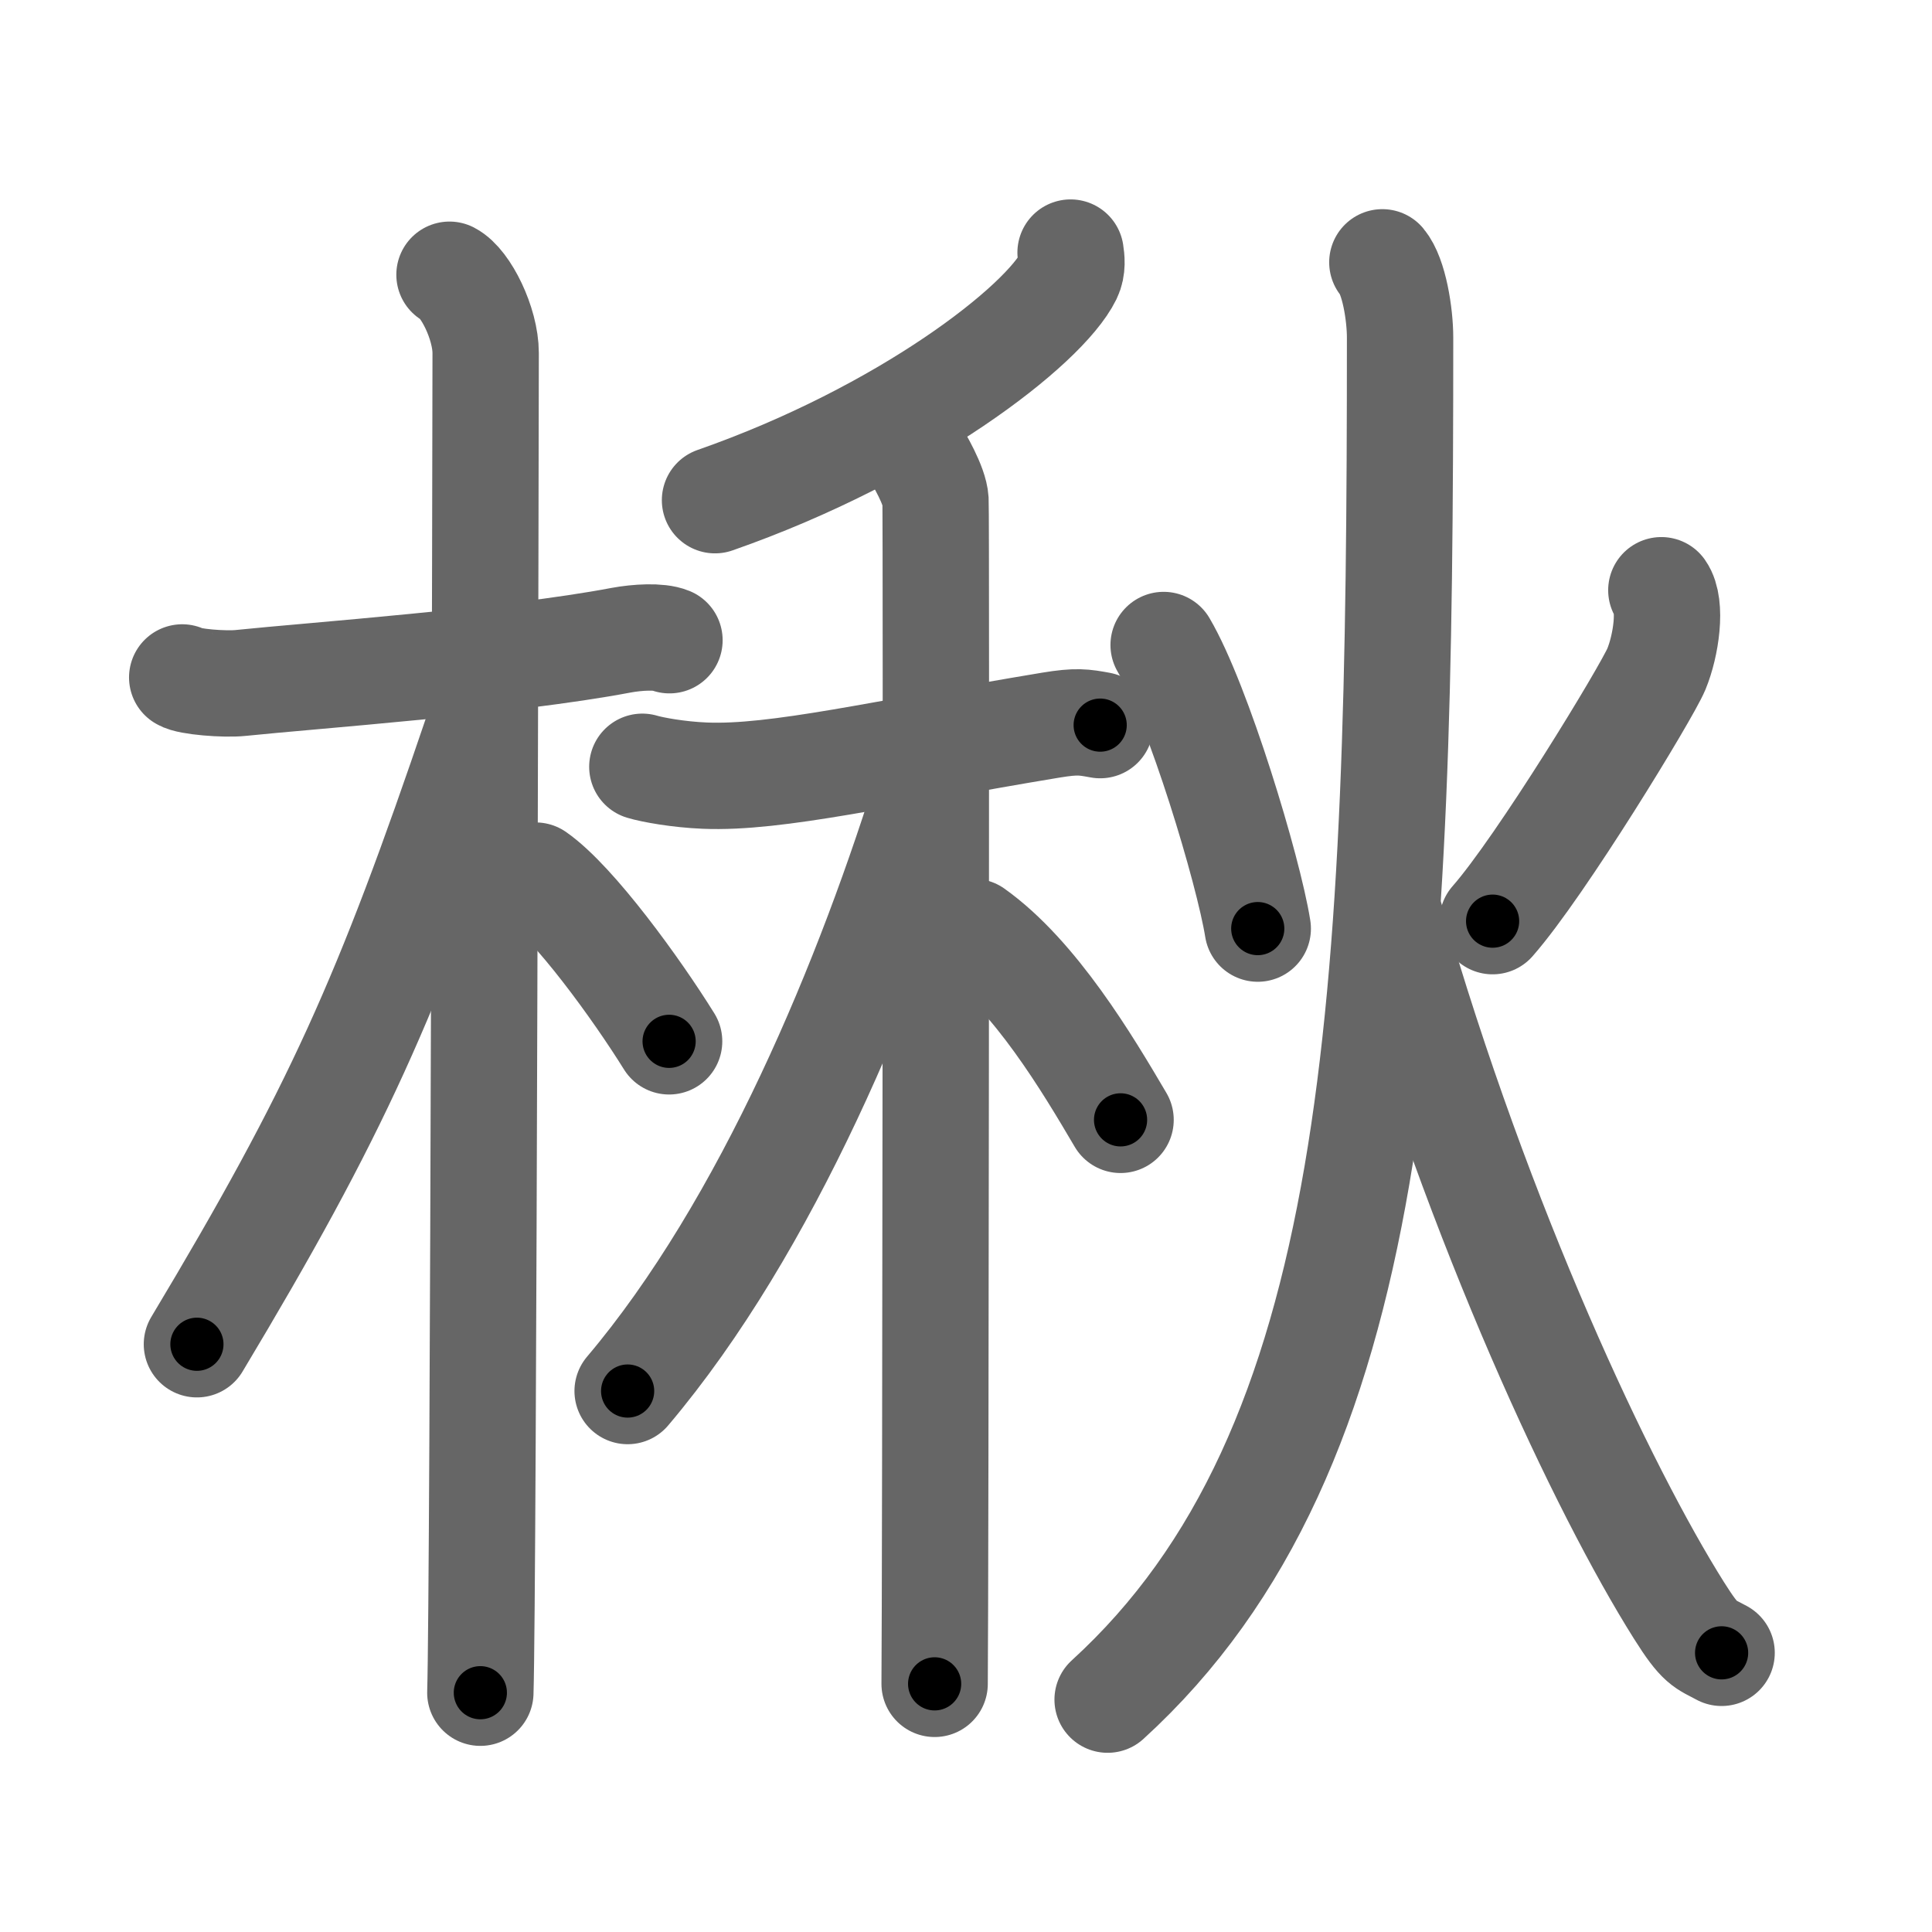 <svg xmlns="http://www.w3.org/2000/svg" viewBox="0 0 109 109" id="6978"><g fill="none" stroke="#666" stroke-width="6" stroke-linecap="round" stroke-linejoin="round"><g><g><path d="M10.28,38.22c0.35,0.24,2.39,0.41,3.31,0.31c3.94-0.41,15.12-1.21,21.45-2.41c0.92-0.17,2.15-0.24,2.73,0" /><path d="M25.36,15.5c0.91,0.47,2.04,2.75,2.04,4.42c0,0.95-0.12,69.75-0.3,75.58" /><path d="M26.94,41.28c-5.1,15.04-7.94,21.4-15.83,34.56" /><path d="M30.22,49.4c2.16,1.51,5.71,6.42,7.53,9.35" /></g><g><g><g><path d="M60.4,14.25c0.05,0.33,0.12,0.85-0.11,1.32c-1.37,2.79-9.22,8.9-19.95,12.65" /></g><g><path d="M36.24,43.26c0.56,0.17,2.04,0.44,3.52,0.5c4.07,0.17,9.99-1.27,19.53-2.85c1.46-0.24,1.85-0.17,2.78,0" /><path d="M51.58,25.46c0.26,0.43,1.15,1.92,1.2,2.77c0.05,0.85,0,61.44-0.05,66.77" /><path d="M52.55,43.81c-3.47,11.36-9.27,25.37-17.14,34.67" /><path d="M54.93,52.58c3.47,2.47,6.42,7.42,8.29,10.6" /></g></g><g><path d="M65.65,36.39c1.95,3.31,4.78,12.69,5.31,16" /><path d="M93.73,33.3c0.6,0.85,0.27,3.12-0.28,4.45c-0.55,1.32-6.52,11.13-9.24,14.22" /><path d="M77.99,14.8c0.66,0.79,1,2.93,1,4.25c0,37.7-0.99,62.7-16.5,76.84" /><path d="M78.47,51.9c5,17.4,11.99,32.18,16.25,38.95c1.24,1.97,1.44,1.87,2.41,2.4" /></g></g></g></g><g fill="none" stroke="#000" stroke-width="3" stroke-linecap="round" stroke-linejoin="round"><path d="M10.28,38.22c0.35,0.24,2.39,0.41,3.31,0.31c3.94-0.41,15.12-1.21,21.45-2.41c0.92-0.17,2.15-0.24,2.73,0" stroke-dasharray="27.698" stroke-dashoffset="27.698"><animate attributeName="stroke-dashoffset" values="27.698;27.698;0" dur="0.277s" fill="freeze" begin="0s;6978.click" /></path><path d="M25.36,15.5c0.91,0.47,2.04,2.75,2.04,4.42c0,0.95-0.12,69.75-0.3,75.58" stroke-dasharray="80.604" stroke-dashoffset="80.604"><animate attributeName="stroke-dashoffset" values="80.604" fill="freeze" begin="6978.click" /><animate attributeName="stroke-dashoffset" values="80.604;80.604;0" keyTimes="0;0.314;1" dur="0.883s" fill="freeze" begin="0s;6978.click" /></path><path d="M26.94,41.28c-5.1,15.04-7.94,21.4-15.83,34.56" stroke-dasharray="38.114" stroke-dashoffset="38.114"><animate attributeName="stroke-dashoffset" values="38.114" fill="freeze" begin="6978.click" /><animate attributeName="stroke-dashoffset" values="38.114;38.114;0" keyTimes="0;0.699;1" dur="1.264s" fill="freeze" begin="0s;6978.click" /></path><path d="M30.22,49.4c2.16,1.51,5.71,6.42,7.53,9.35" stroke-dasharray="12.057" stroke-dashoffset="12.057"><animate attributeName="stroke-dashoffset" values="12.057" fill="freeze" begin="6978.click" /><animate attributeName="stroke-dashoffset" values="12.057;12.057;0" keyTimes="0;0.913;1" dur="1.385s" fill="freeze" begin="0s;6978.click" /></path><path d="M60.4,14.25c0.05,0.33,0.12,0.85-0.11,1.32c-1.37,2.79-9.22,8.9-19.95,12.65" stroke-dasharray="25.305" stroke-dashoffset="25.305"><animate attributeName="stroke-dashoffset" values="25.305" fill="freeze" begin="6978.click" /><animate attributeName="stroke-dashoffset" values="25.305;25.305;0" keyTimes="0;0.846;1" dur="1.638s" fill="freeze" begin="0s;6978.click" /></path><path d="M36.24,43.26c0.56,0.17,2.04,0.44,3.52,0.5c4.07,0.17,9.99-1.27,19.53-2.85c1.46-0.24,1.85-0.17,2.78,0" stroke-dasharray="26.127" stroke-dashoffset="26.127"><animate attributeName="stroke-dashoffset" values="26.127" fill="freeze" begin="6978.click" /><animate attributeName="stroke-dashoffset" values="26.127;26.127;0" keyTimes="0;0.863;1" dur="1.899s" fill="freeze" begin="0s;6978.click" /></path><path d="M51.58,25.46c0.26,0.43,1.15,1.92,1.2,2.77c0.05,0.85,0,61.44-0.05,66.77" stroke-dasharray="69.812" stroke-dashoffset="69.812"><animate attributeName="stroke-dashoffset" values="69.812" fill="freeze" begin="6978.click" /><animate attributeName="stroke-dashoffset" values="69.812;69.812;0" keyTimes="0;0.783;1" dur="2.424s" fill="freeze" begin="0s;6978.click" /></path><path d="M52.55,43.81c-3.47,11.36-9.27,25.37-17.14,34.67" stroke-dasharray="38.918" stroke-dashoffset="38.918"><animate attributeName="stroke-dashoffset" values="38.918" fill="freeze" begin="6978.click" /><animate attributeName="stroke-dashoffset" values="38.918;38.918;0" keyTimes="0;0.862;1" dur="2.813s" fill="freeze" begin="0s;6978.click" /></path><path d="M54.93,52.58c3.47,2.47,6.42,7.42,8.29,10.6" stroke-dasharray="13.55" stroke-dashoffset="13.55"><animate attributeName="stroke-dashoffset" values="13.55" fill="freeze" begin="6978.click" /><animate attributeName="stroke-dashoffset" values="13.55;13.55;0" keyTimes="0;0.954;1" dur="2.948s" fill="freeze" begin="0s;6978.click" /></path><path d="M65.65,36.39c1.95,3.31,4.78,12.69,5.31,16" stroke-dasharray="16.908" stroke-dashoffset="16.908"><animate attributeName="stroke-dashoffset" values="16.908" fill="freeze" begin="6978.click" /><animate attributeName="stroke-dashoffset" values="16.908;16.908;0" keyTimes="0;0.946;1" dur="3.117s" fill="freeze" begin="0s;6978.click" /></path><path d="M93.73,33.3c0.6,0.85,0.27,3.12-0.28,4.45c-0.55,1.32-6.52,11.13-9.24,14.22" stroke-dasharray="21.564" stroke-dashoffset="21.564"><animate attributeName="stroke-dashoffset" values="21.564" fill="freeze" begin="6978.click" /><animate attributeName="stroke-dashoffset" values="21.564;21.564;0" keyTimes="0;0.935;1" dur="3.333s" fill="freeze" begin="0s;6978.click" /></path><path d="M77.99,14.8c0.66,0.79,1,2.93,1,4.25c0,37.7-0.99,62.7-16.5,76.84" stroke-dasharray="85.189" stroke-dashoffset="85.189"><animate attributeName="stroke-dashoffset" values="85.189" fill="freeze" begin="6978.click" /><animate attributeName="stroke-dashoffset" values="85.189;85.189;0" keyTimes="0;0.839;1" dur="3.974s" fill="freeze" begin="0s;6978.click" /></path><path d="M78.47,51.9c5,17.4,11.99,32.18,16.25,38.95c1.24,1.97,1.44,1.87,2.41,2.4" stroke-dasharray="45.788" stroke-dashoffset="45.788"><animate attributeName="stroke-dashoffset" values="45.788" fill="freeze" begin="6978.click" /><animate attributeName="stroke-dashoffset" values="45.788;45.788;0" keyTimes="0;0.897;1" dur="4.432s" fill="freeze" begin="0s;6978.click" /></path></g></svg>